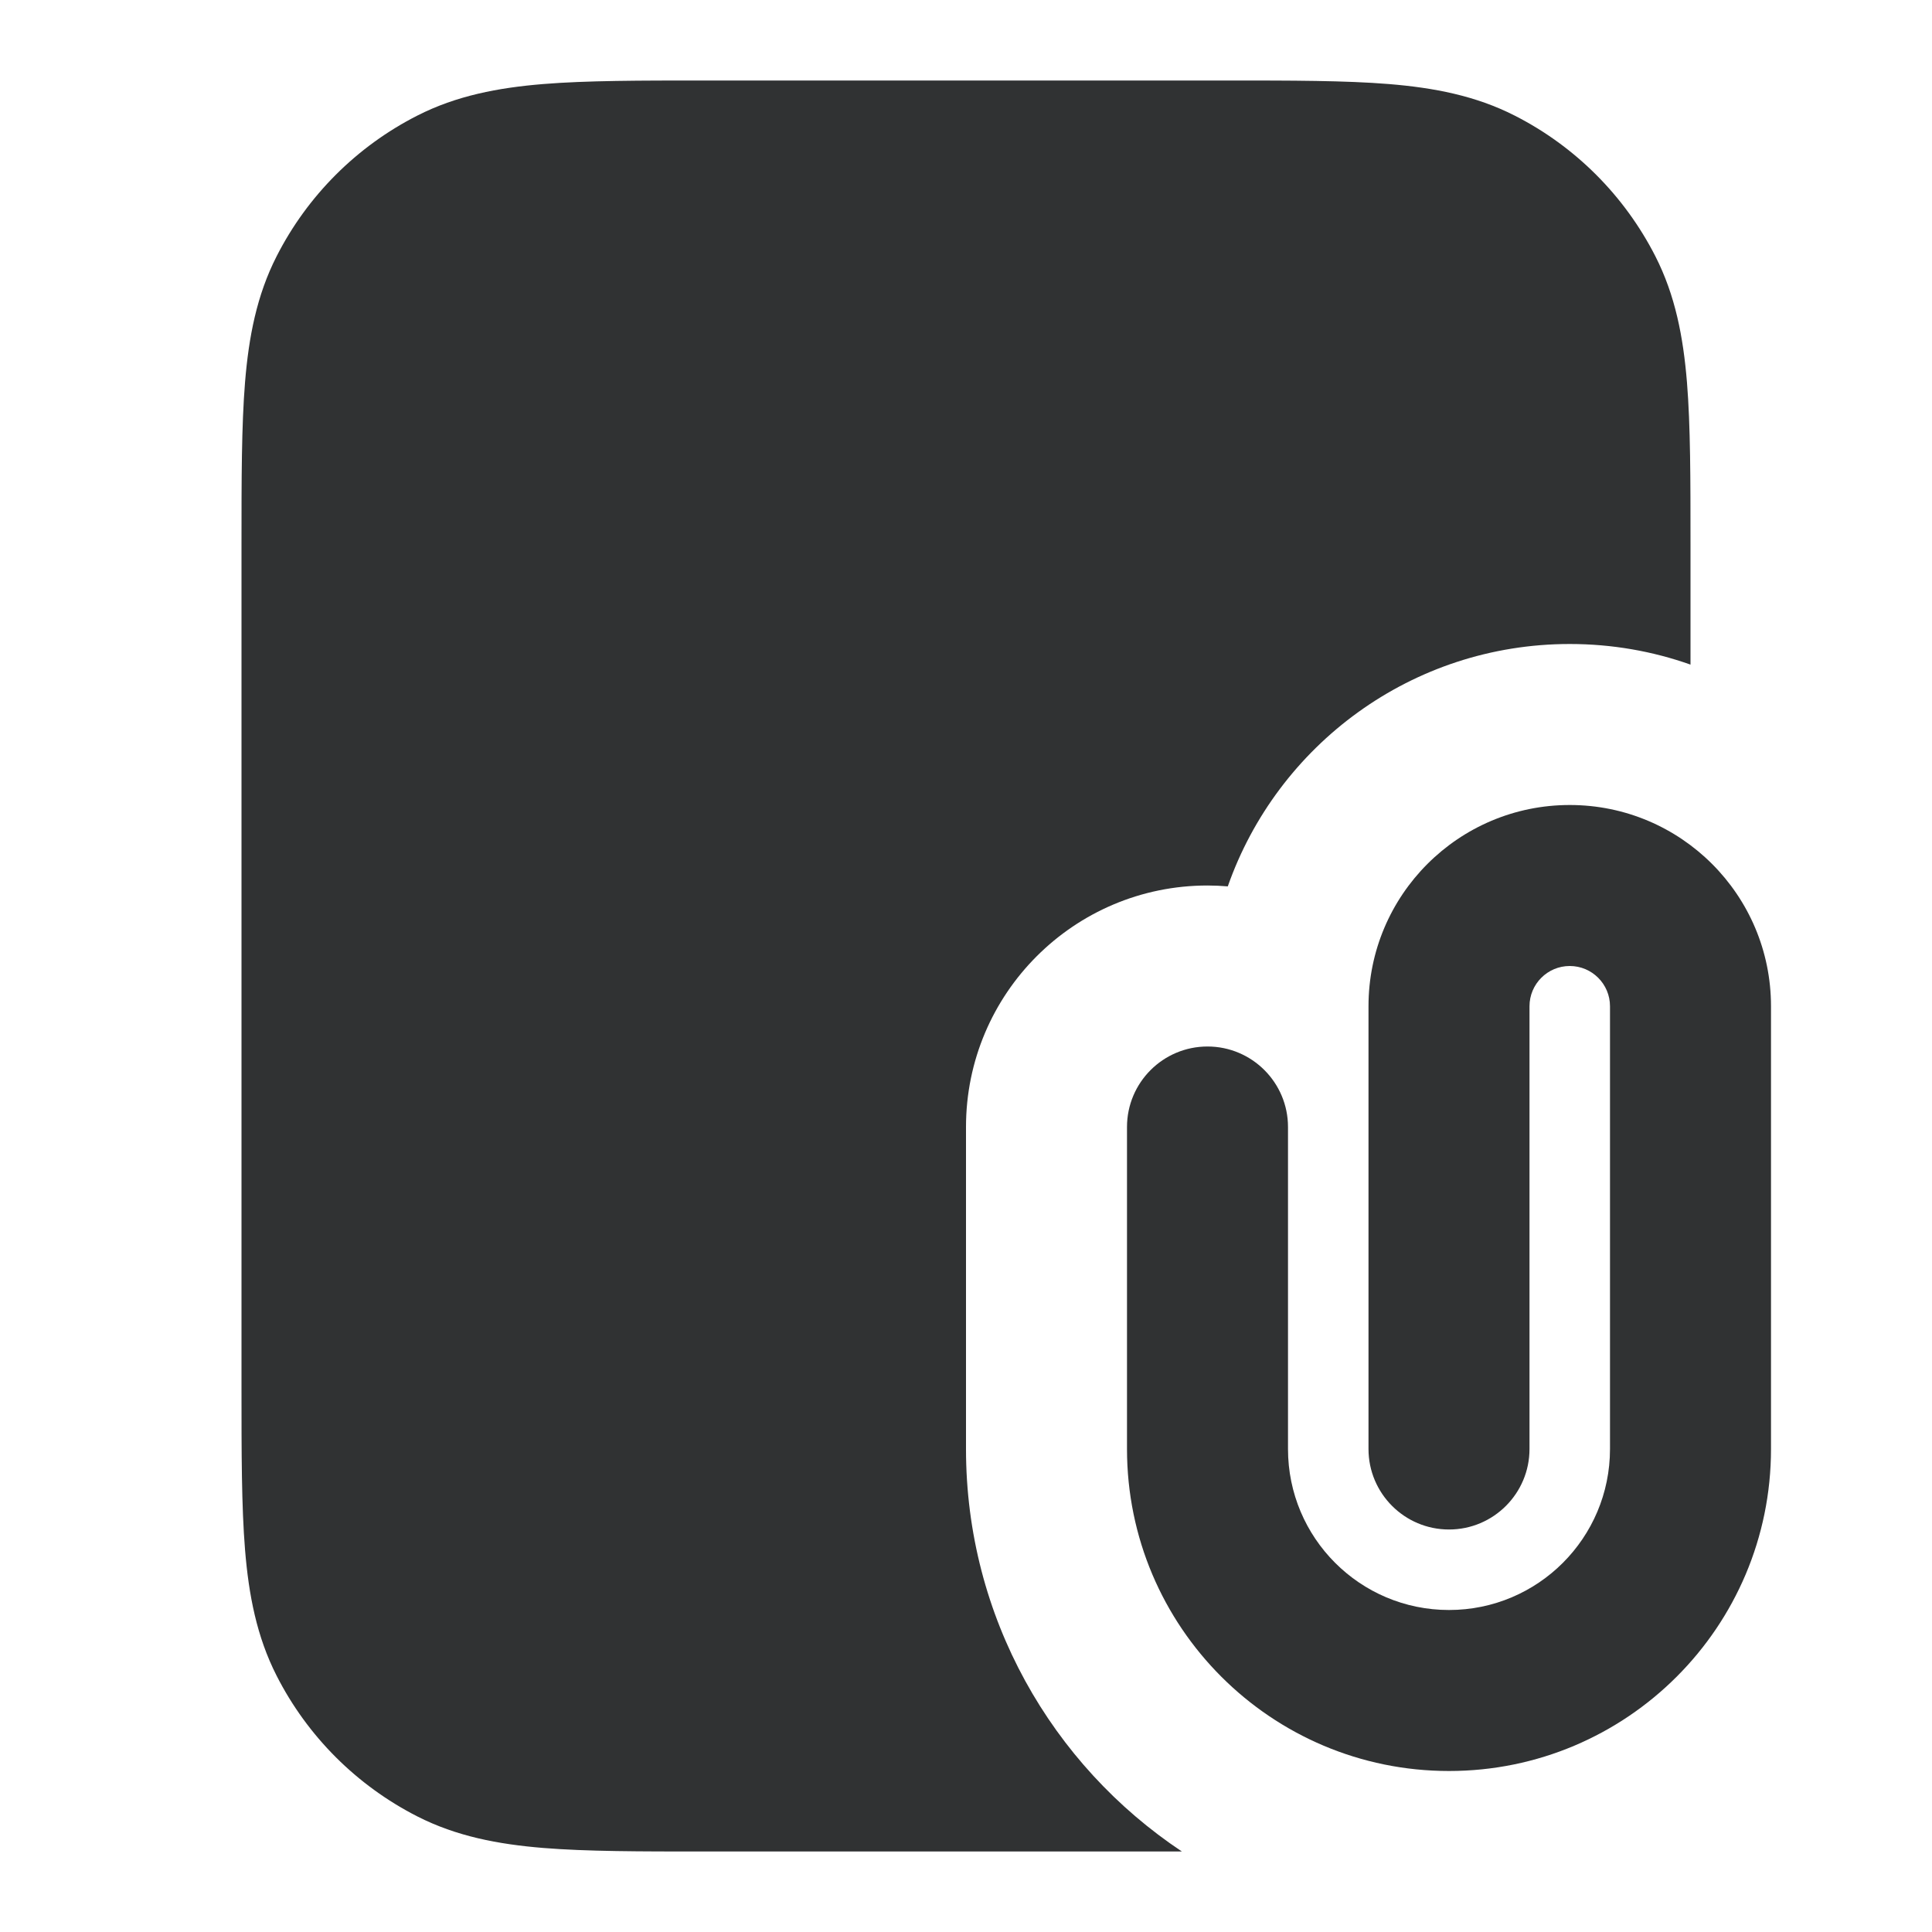 <svg width="24" height="24" viewBox="0 0 24 24" fill="none" xmlns="http://www.w3.org/2000/svg">
    <path fill-rule="evenodd" clip-rule="evenodd"
        d="M15.241 1H8.759C7.954 1 7.289 1 6.748 1.044C6.186 1.09 5.669 1.189 5.184 1.436C4.431 1.819 3.819 2.431 3.436 3.184C3.189 3.669 3.09 4.186 3.044 4.748C3 5.289 3 5.954 3 6.759V17.241C3 18.046 3 18.711 3.044 19.252C3.09 19.814 3.189 20.331 3.436 20.816C3.819 21.569 4.431 22.18 5.184 22.564C5.669 22.811 6.186 22.91 6.748 22.956C7.289 23 7.954 23 8.759 23H14.682C13.066 21.925 12 20.087 12 18V14C12 12.343 13.343 11 15 11C15.085 11 15.169 11.004 15.252 11.011C15.867 9.257 17.537 8 19.5 8C20.026 8 20.531 8.09 21 8.256V6.759C21 5.954 21 5.289 20.956 4.748C20.91 4.186 20.811 3.669 20.564 3.184C20.18 2.431 19.569 1.819 18.816 1.436C18.331 1.189 17.814 1.09 17.252 1.044C16.711 1 16.046 1 15.241 1Z"
        fill="#303233" />
    <path fill-rule="evenodd" clip-rule="evenodd"
        d="M19.5 12C19.224 12 19 12.224 19 12.5V18C19 18.552 18.552 19 18 19C17.448 19 17 18.552 17 18V12.5C17 11.119 18.119 10 19.5 10C20.881 10 22 11.119 22 12.5V18C22 20.209 20.209 22 18 22C15.791 22 14 20.209 14 18V14C14 13.448 14.448 13 15 13C15.552 13 16 13.448 16 14V18C16 19.105 16.895 20 18 20C19.105 20 20 19.105 20 18V12.5C20 12.224 19.776 12 19.5 12Z"
        fill="#303233" />
</svg>
